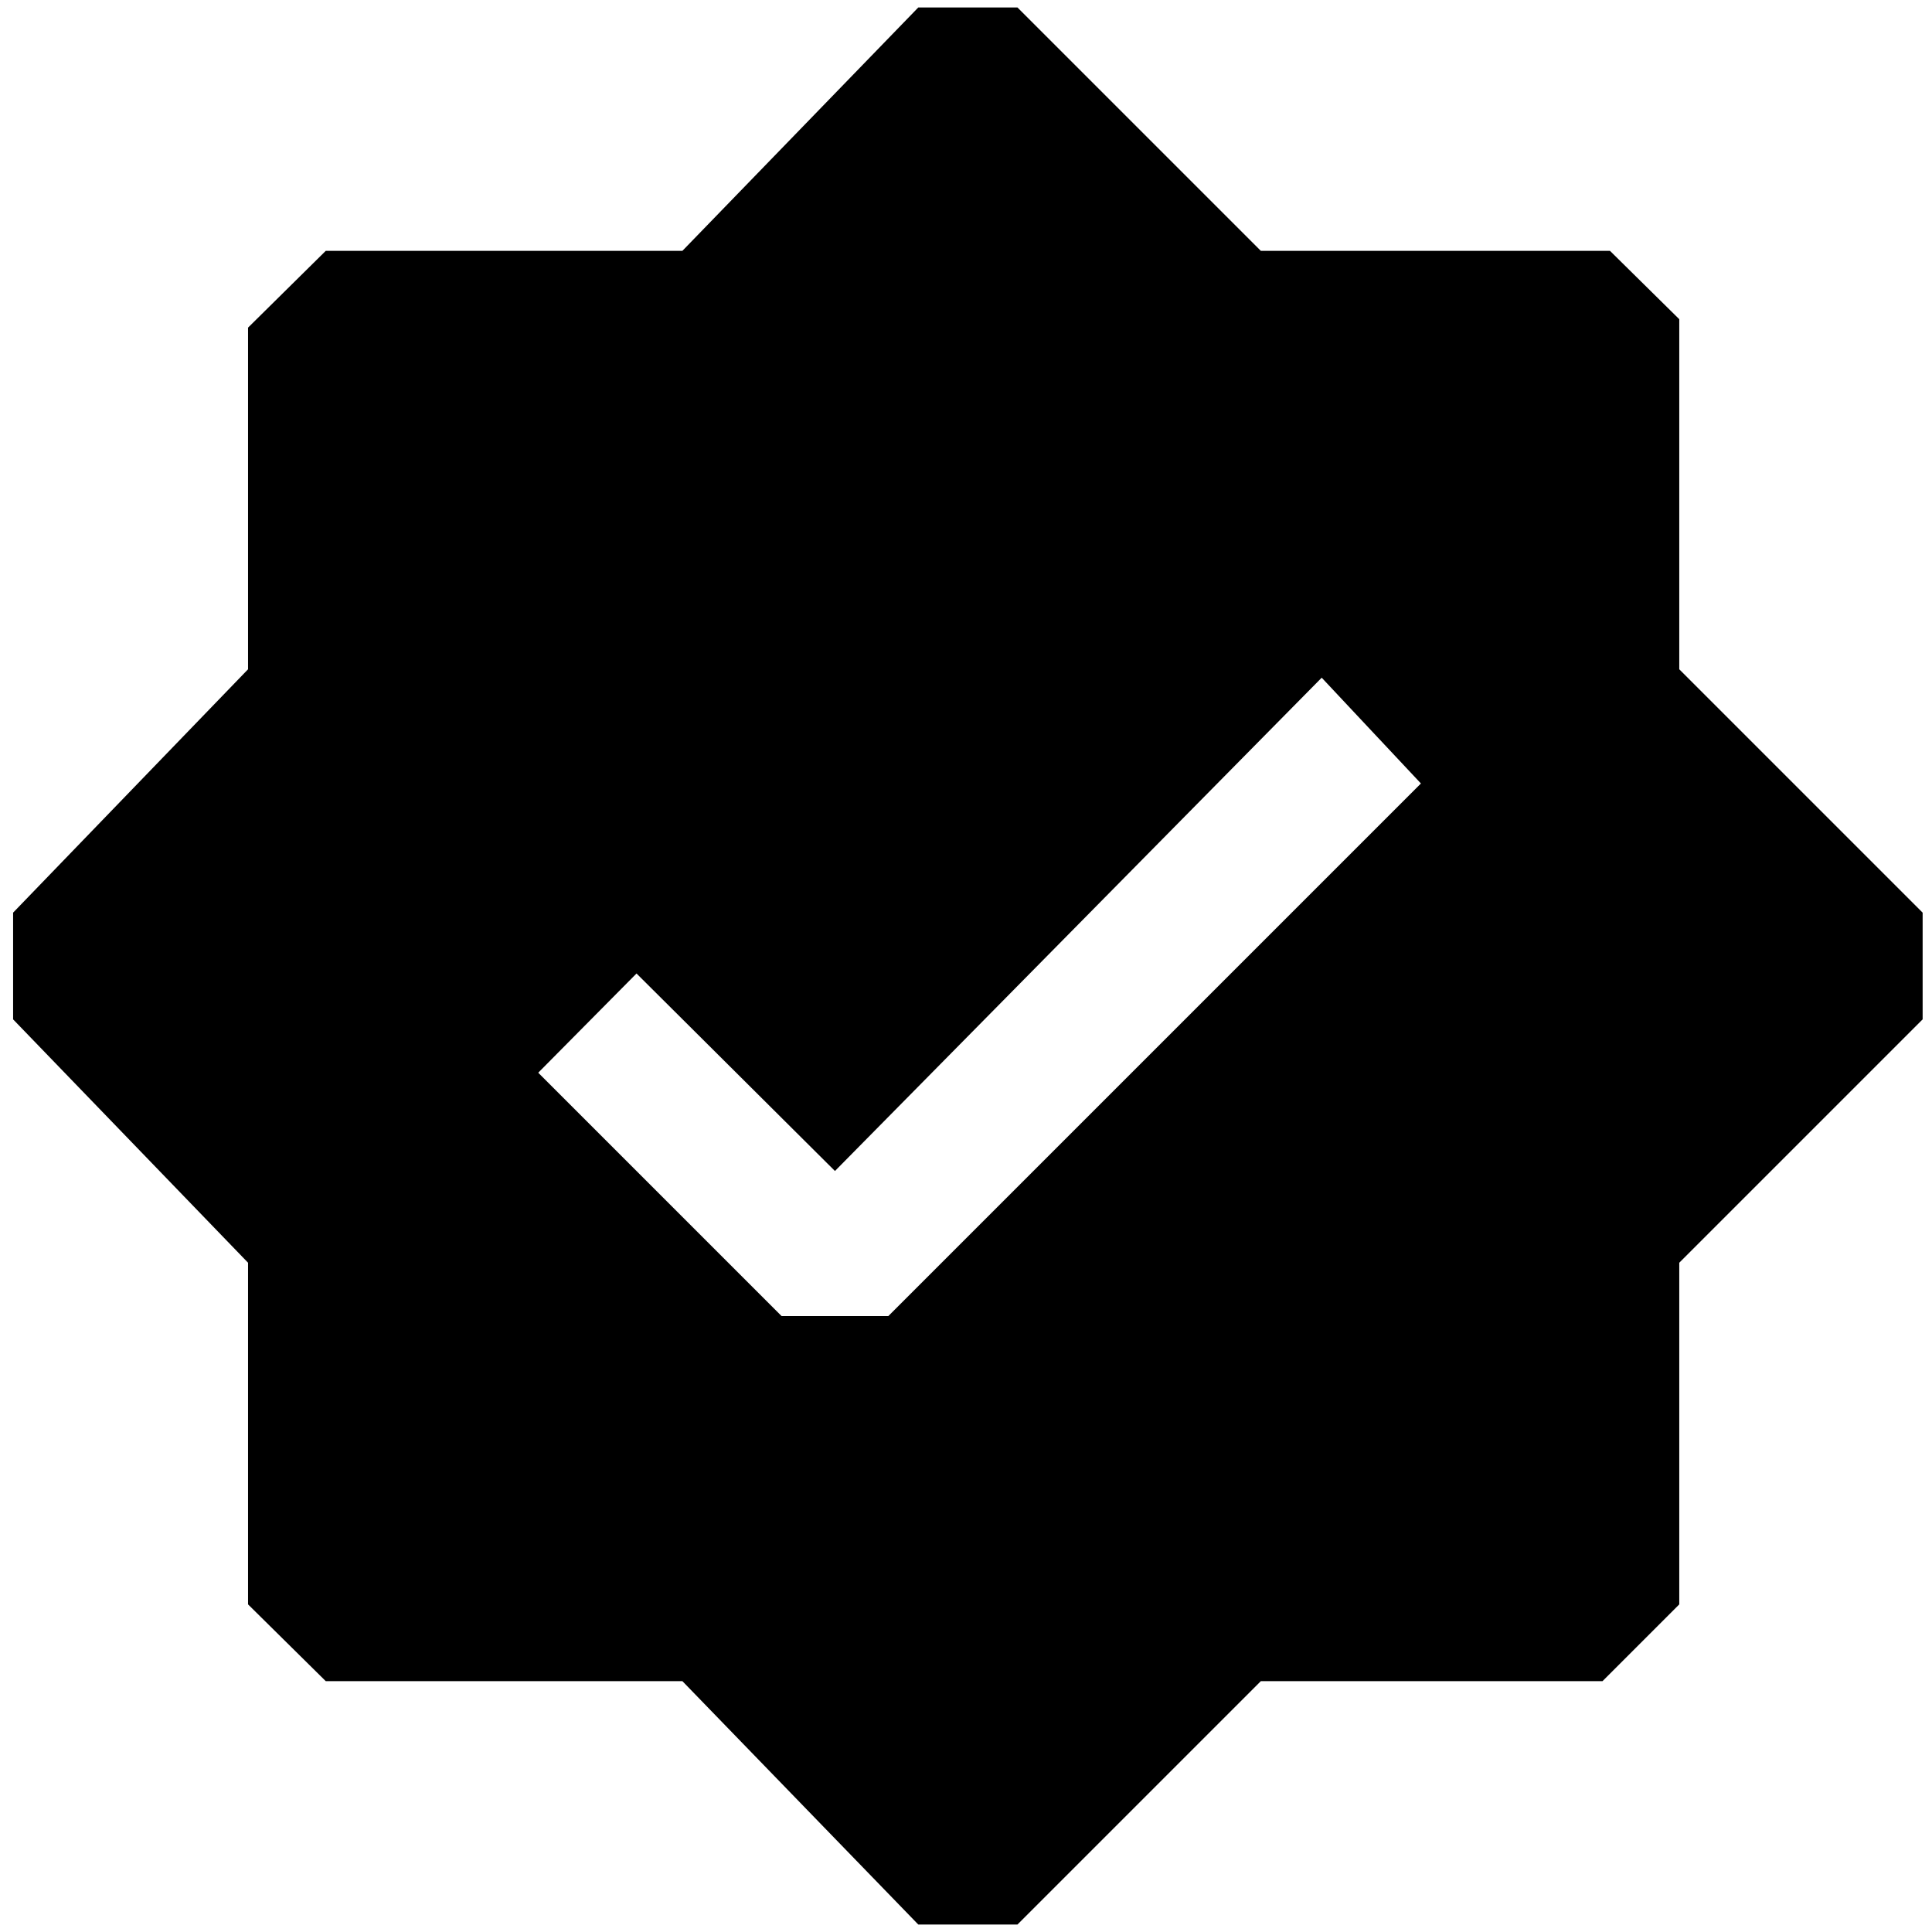 <?xml version="1.0" standalone="no"?>
<!DOCTYPE svg PUBLIC "-//W3C//DTD SVG 1.1//EN" "http://www.w3.org/Graphics/SVG/1.1/DTD/svg11.dtd" >
<svg xmlns="http://www.w3.org/2000/svg" xmlns:xlink="http://www.w3.org/1999/xlink" version="1.1" width="2048" height="2048" viewBox="-10 0 2064 2048">
   <path fill="currentColor"
d="M1077 2048h-106l-252 -260h-381l-83 -82v-365l-251 -260v-114l251 -260v-365l83 -82h381l252 -260h106l260 260h373l74 73v374l260 260v114l-260 260v365l-82 82h-365zM825 1398h114l569 -569l-106 -113l-520 527l-212 -211l-105 106z" />
</svg>
